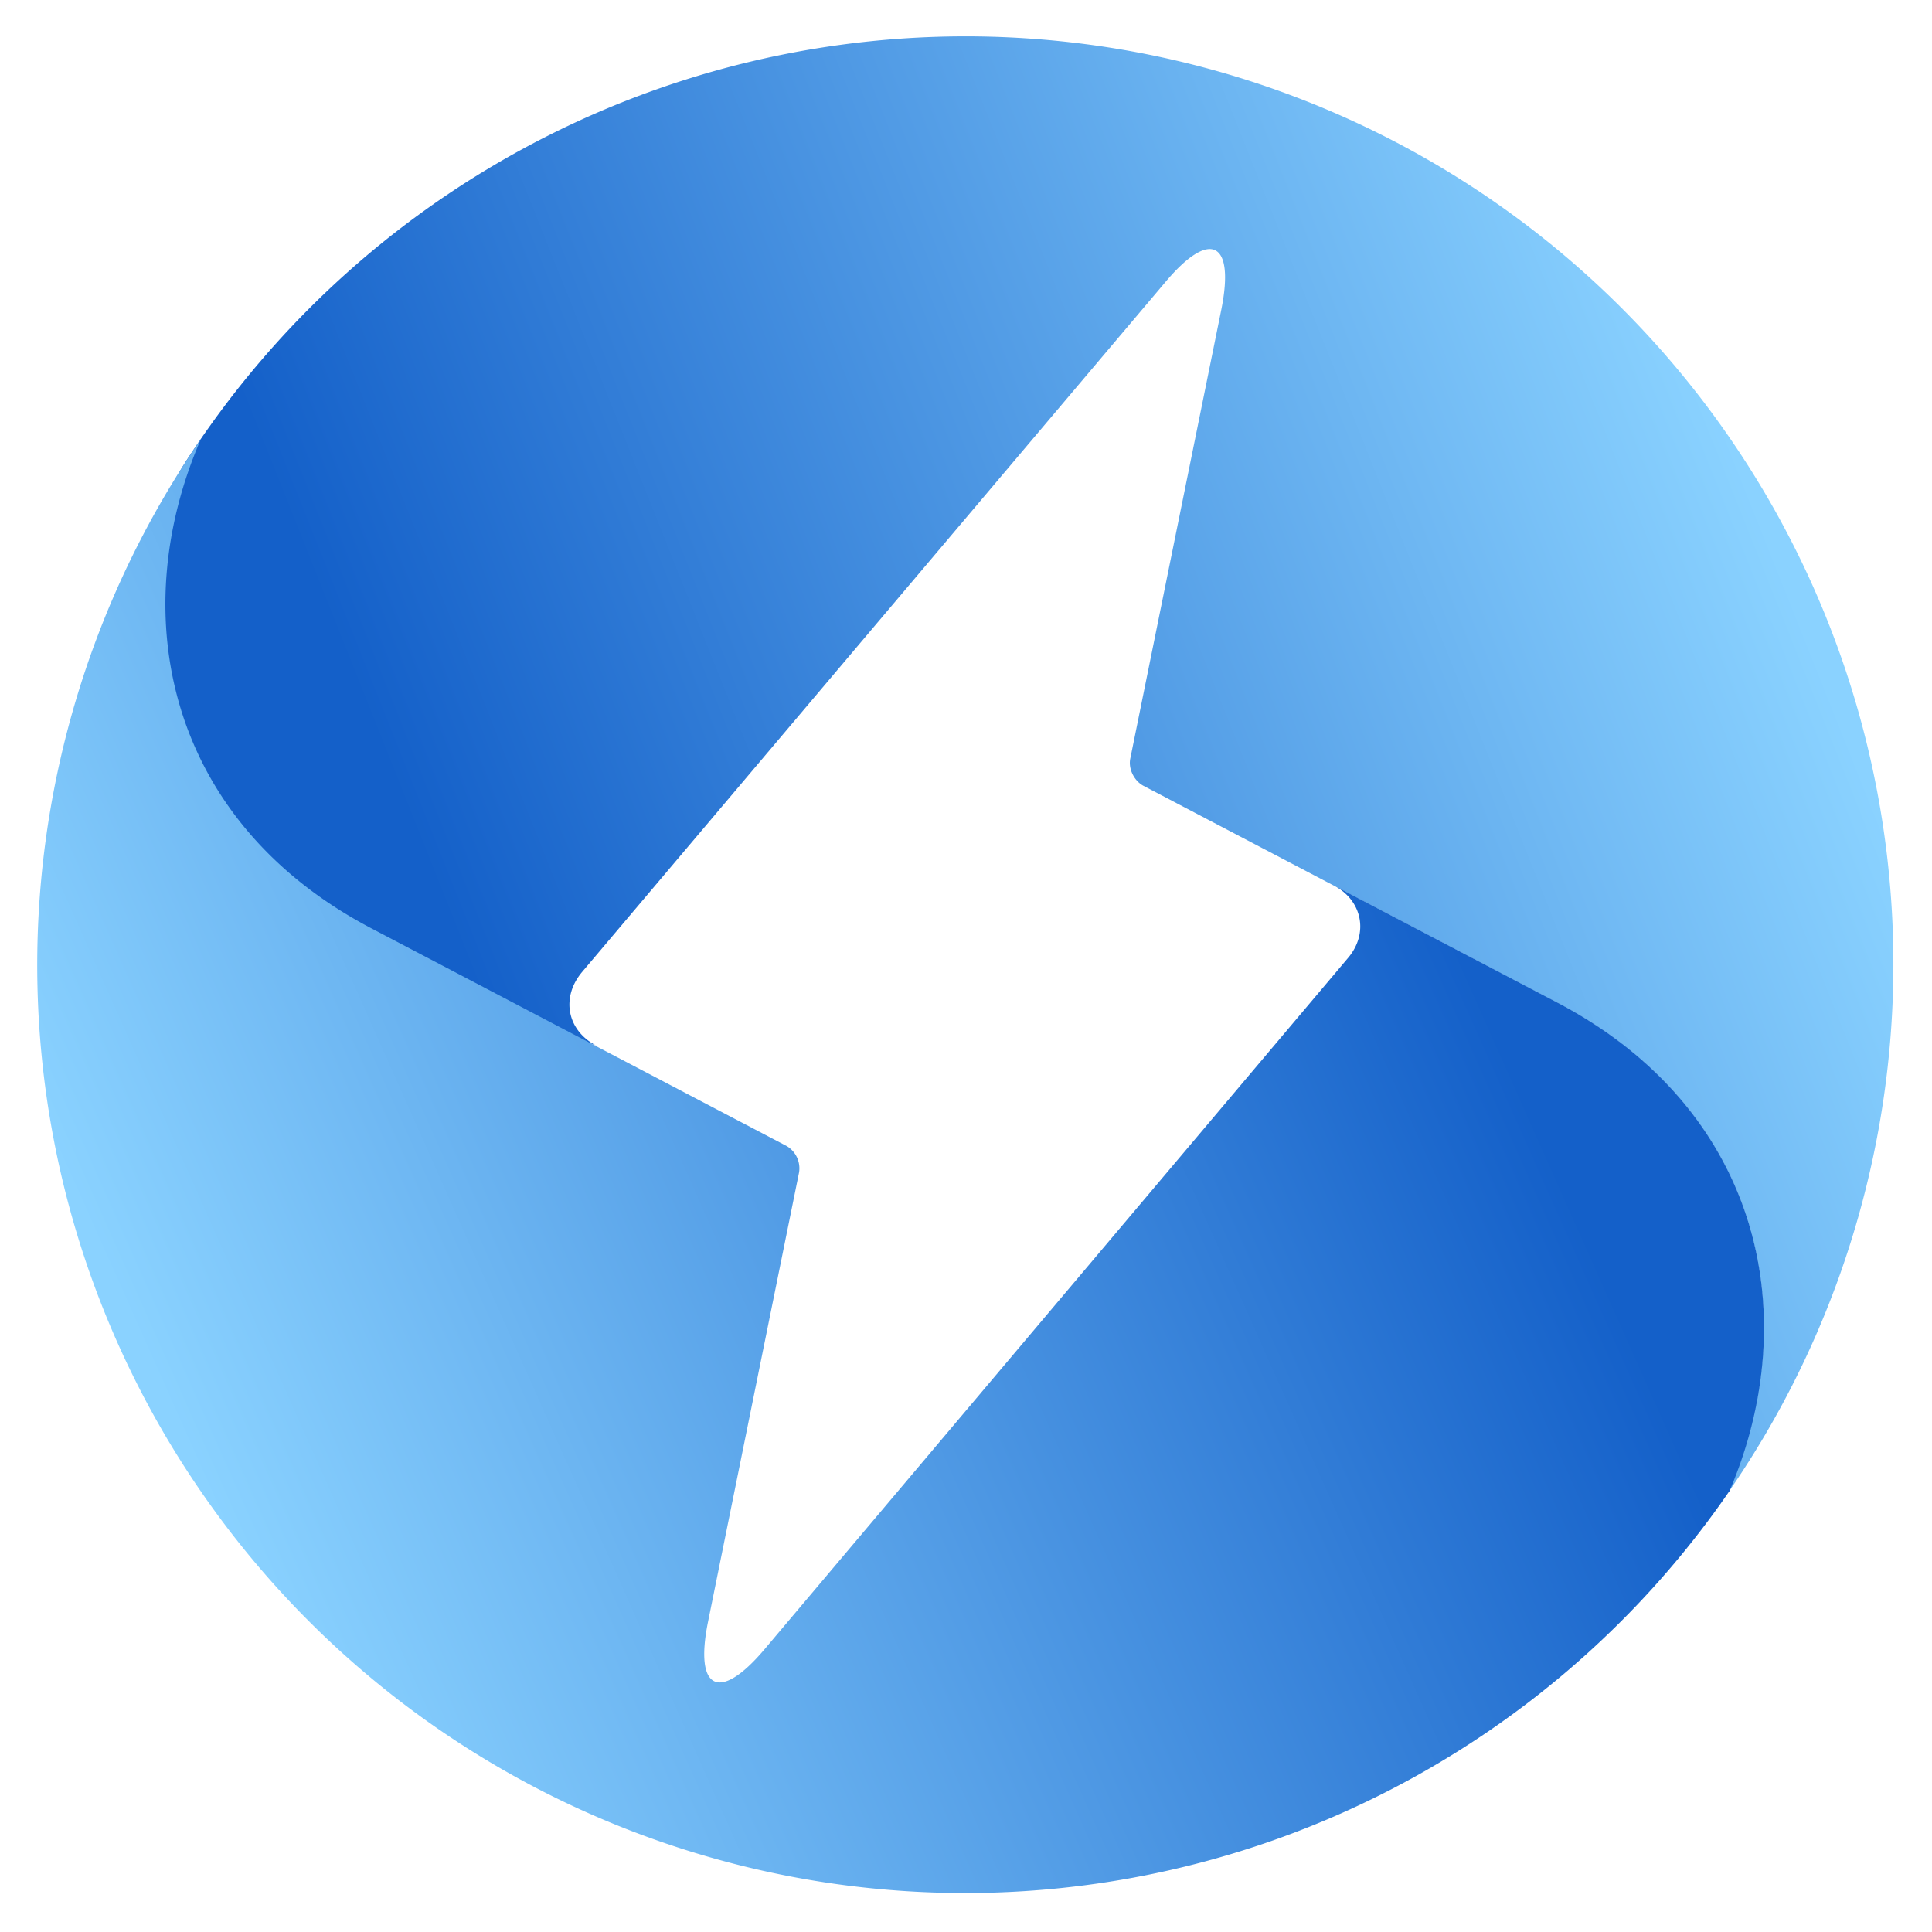 <svg xmlns="http://www.w3.org/2000/svg" xmlns:xlink="http://www.w3.org/1999/xlink" viewBox="0 0 500 500">
  <linearGradient id="a">
    <stop offset="0" stop-color="#8ad2ff"/>
    <stop offset="1" stop-color="#1460c9"/>
  </linearGradient>
  <linearGradient id="b" x1="460.2" x2="130.8" y1="144.4" y2="275.5" gradientUnits="userSpaceOnUse" xlink:href="#a"/>
  <linearGradient id="c" x1="42.4" x2="365.2" y1="361.5" y2="217.7" gradientUnits="userSpaceOnUse" xlink:href="#a"/>
  <path fill="url(#b)" d="M154.3 270.6c-7.5-3.9-9.2-12.4-3.7-19L301.6 73c11.5-13.7 18-10.6 14.5 7l-23.6 116.4c-.5 2.6 1 5.6 3.3 6.9L403 259.5c52.6 27.6 64.2 80.9 44.3 126.7A240.1 240.1 0 1048.7 118.5 85.6 85.6 0 0089 245z"/>
  <path fill="url(#c)" d="M447.5 386A240.1 240.1 0 1152 113.6c-20 46-8.3 99.2 44.2 126.7l107.4 56.3a6.7 6.7 0 013.2 6.8l-23.6 116.5c-3.5 17.5 3 20.7 14.6 7l151-178.9c5.5-6.4 3.8-15-3.7-18.9l58 30.4c52.5 27.6 64.1 80.8 44.4 126.6z"/>
</svg>